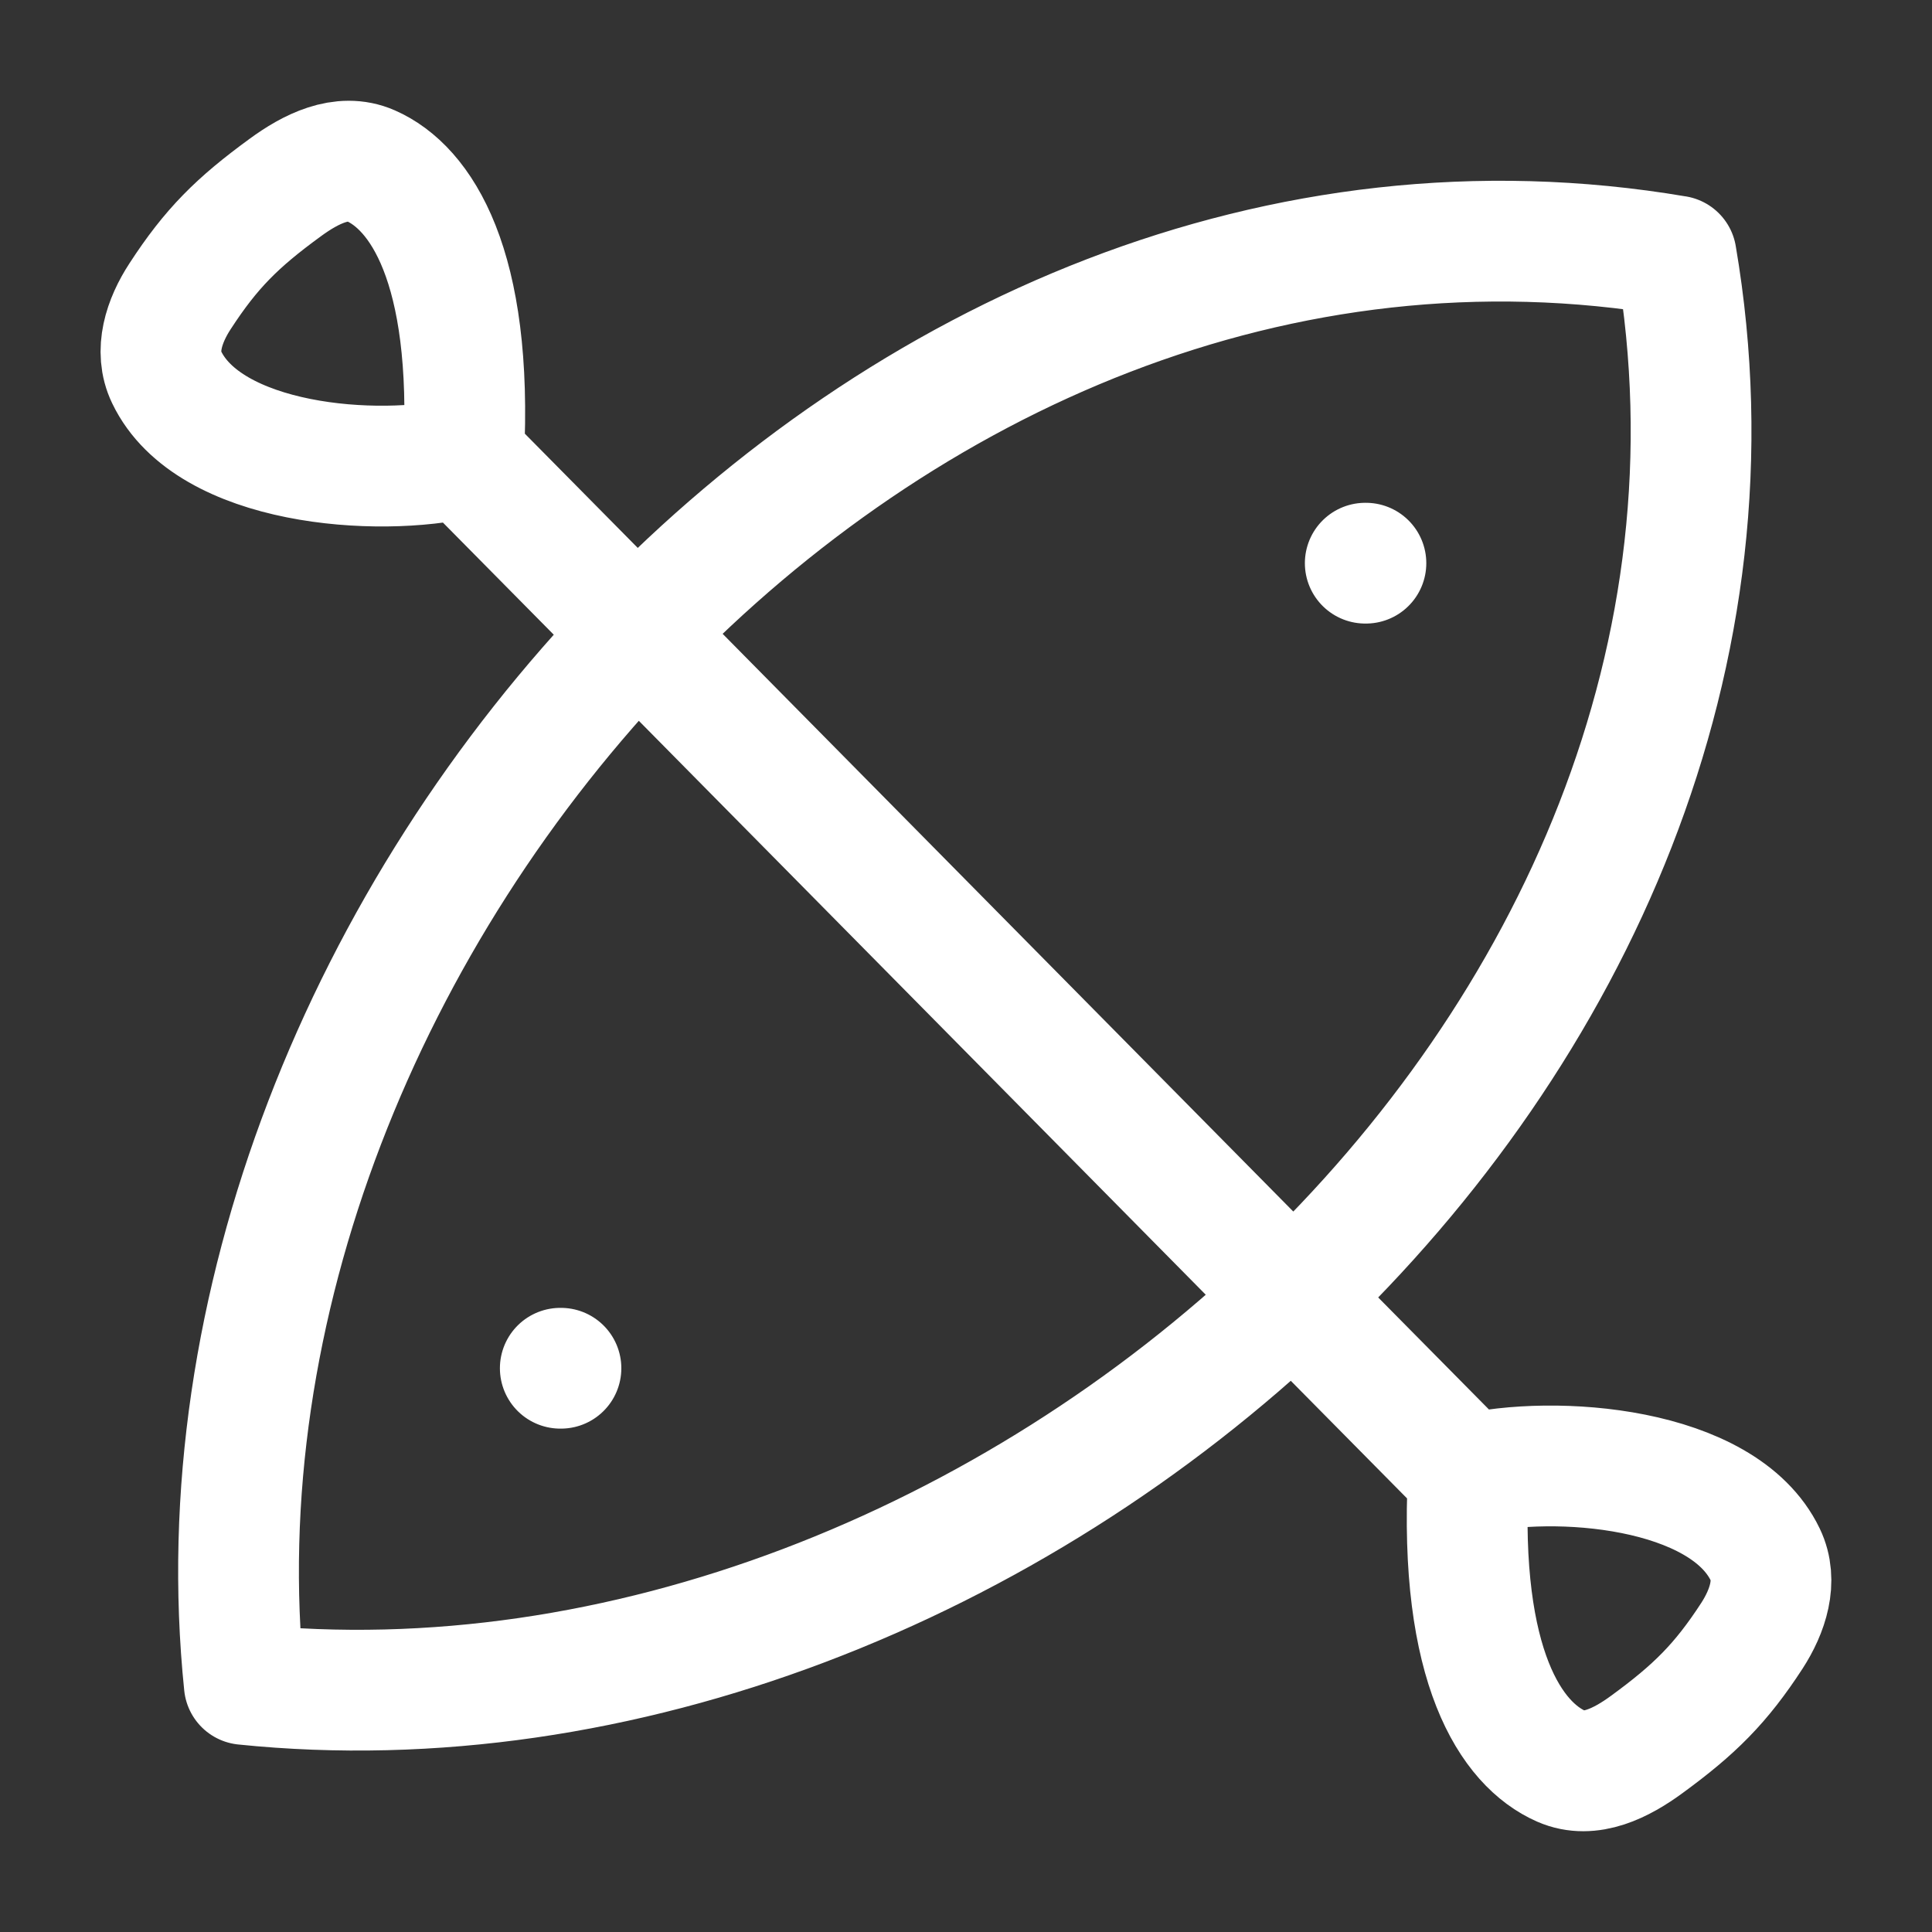 <svg width="20" height="20" viewBox="0 0 20 20" fill="none" xmlns="http://www.w3.org/2000/svg">
<rect x="0" y="0" width="20" height="20" fill="#333333" stroke="none"/>
<path d="M17.35 2.65C13.253 1.954 9.369 3.686 6.598 6.557M6.598 6.557C3.792 9.463 2.126 13.535 2.529 17.437C6.418 17.837 10.475 16.196 13.384 13.427M6.598 6.557L4.799 4.737M6.598 6.557L13.384 13.427M13.384 13.427C16.293 10.658 18.054 6.762 17.352 2.65M13.384 13.427L15.2 15.264M5.8 14.164H5.807M14.133 5.83H14.14M4.799 4.737C4.901 2.744 4.352 1.941 3.837 1.715C3.539 1.584 3.215 1.749 2.952 1.942C2.457 2.303 2.186 2.571 1.864 3.067C1.699 3.319 1.594 3.634 1.725 3.905C2.162 4.817 3.904 4.949 4.799 4.737ZM15.2 15.264C15.099 17.258 15.648 18.059 16.163 18.285C16.462 18.416 16.786 18.25 17.048 18.058C17.542 17.697 17.814 17.428 18.136 16.933C18.3 16.679 18.405 16.365 18.274 16.093C17.836 15.183 16.095 15.051 15.2 15.264Z" stroke="white" stroke-width="1.25" stroke-linecap="round" stroke-linejoin="round"/>
</svg>
